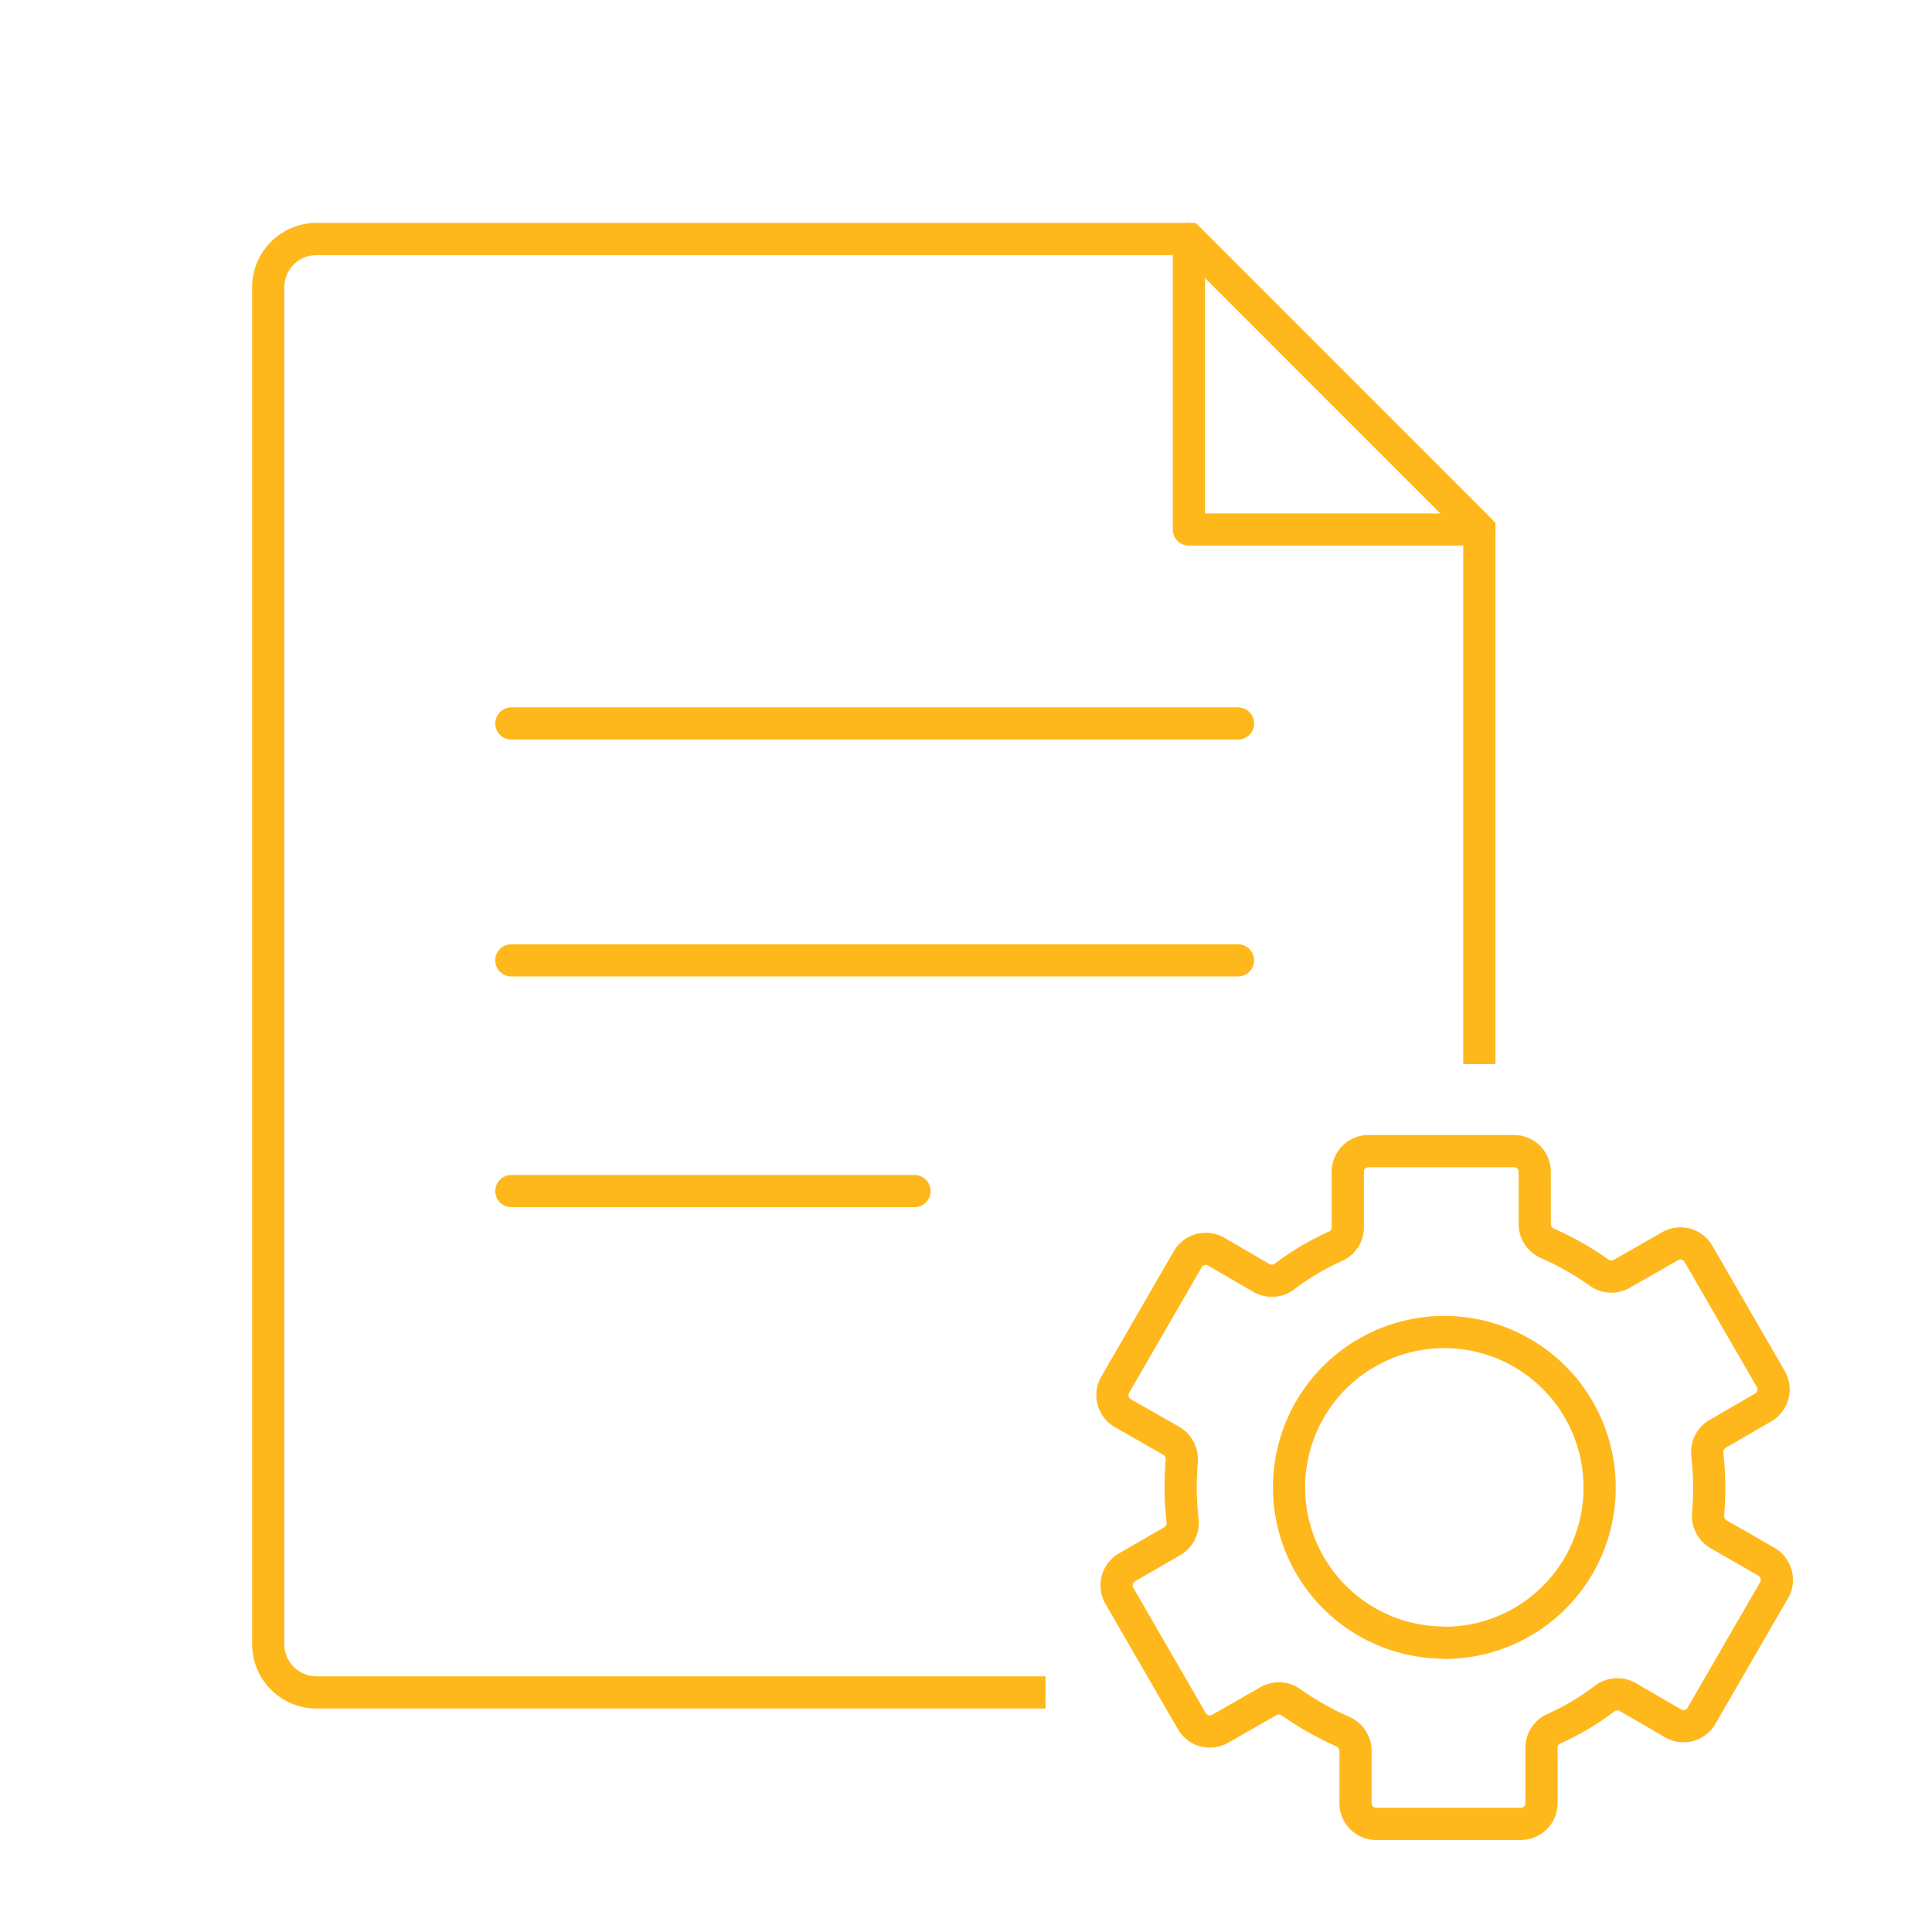 <?xml version="1.0" encoding="UTF-8" standalone="no"?>
<svg xmlns="http://www.w3.org/2000/svg" data-name="Layer 1" height="60" id="Layer_1" viewBox="0 0 240 240" width="60">
  <title>ICONS Sets_v3</title>
  <g data-name="File processing" id="File_processing">
    <g data-name="File processing" id="File_processing-2">
      <g>
        <line style="fill: none;stroke: #ffb81c;stroke-linecap: round;stroke-linejoin: round;stroke-width: 4px" x1="147.69" x2="183.77" y1="29.69" y2="65.78"/>
        <polyline points="183.77 65.78 147.69 65.78 147.69 29.7" style="fill: none;stroke: #ffb81c;stroke-linecap: round;stroke-linejoin: round;stroke-width: 4px"/>
        <line style="fill: none;stroke: #ffb81c;stroke-linecap: round;stroke-linejoin: round;stroke-width: 4px" x1="63.52" x2="153.79" y1="89.87" y2="89.87"/>
        <line style="fill: none;stroke: #ffb81c;stroke-linecap: round;stroke-linejoin: round;stroke-width: 4px" x1="63.52" x2="153.79" y1="119.3" y2="119.3"/>
        <line style="fill: none;stroke: #ffb81c;stroke-linecap: round;stroke-linejoin: round;stroke-width: 4px" x1="63.52" x2="113.6" y1="147.96" y2="147.96"/>
      </g>
    </g>
    <path d="M183.77,132.19V65.78L147.69,29.69H39.32a6,6,0,0,0-6,6V204.24a6,6,0,0,0,6,6h90.56" style="fill: none;stroke: #ffb81c;stroke-miterlimit: 10;stroke-width: 4px"/>
  </g>
  <path d="M219.42,194l-5.95-3.42a2.66,2.66,0,0,1-1.29-2.48c.1-1.1.15-2.19.15-3.29a39.24,39.24,0,0,0-.24-4.09,2.61,2.61,0,0,1,1.24-2.57l5.66-3.29a2.59,2.59,0,0,0,1-3.53l-9-15.57a2.58,2.58,0,0,0-3.53-.95l-6,3.43a2.6,2.6,0,0,1-2.81-.15,37.17,37.17,0,0,0-6.38-3.62,2.64,2.64,0,0,1-1.62-2.38V145.6A2.56,2.56,0,0,0,188,143h-18a2.56,2.56,0,0,0-2.57,2.57v6.9a2.58,2.58,0,0,1-1.52,2.34,32.4,32.4,0,0,0-6.34,3.76,2.61,2.61,0,0,1-2.86.19l-5.66-3.29a2.59,2.59,0,0,0-3.53,1l-9,15.57a2.59,2.59,0,0,0,1,3.53l6,3.42a2.65,2.65,0,0,1,1.28,2.48c-.09,1.1-.14,2.19-.14,3.29a36.68,36.68,0,0,0,.24,4.09,2.64,2.64,0,0,1-1.24,2.58L140,194.7a2.59,2.59,0,0,0-.95,3.53l9,15.57a2.58,2.58,0,0,0,3.53.95l6-3.43a2.6,2.6,0,0,1,2.81.15,37.17,37.17,0,0,0,6.38,3.62,2.64,2.64,0,0,1,1.62,2.38V224a2.56,2.56,0,0,0,2.57,2.57h17.95a2.57,2.57,0,0,0,2.58-2.57v-6.9a2.58,2.58,0,0,1,1.52-2.34,32.33,32.33,0,0,0,6.33-3.76,2.61,2.61,0,0,1,2.86-.19l5.67,3.29a2.57,2.57,0,0,0,3.52-1l9-15.57A2.59,2.59,0,0,0,219.42,194Zm-40,10.05a19.29,19.29,0,1,1,19.29-19.28A19.26,19.26,0,0,1,179.46,204.08Z" style="fill: none;stroke: #ffb81c;stroke-linecap: round;stroke-linejoin: round;stroke-width: 4px"/>
</svg>
